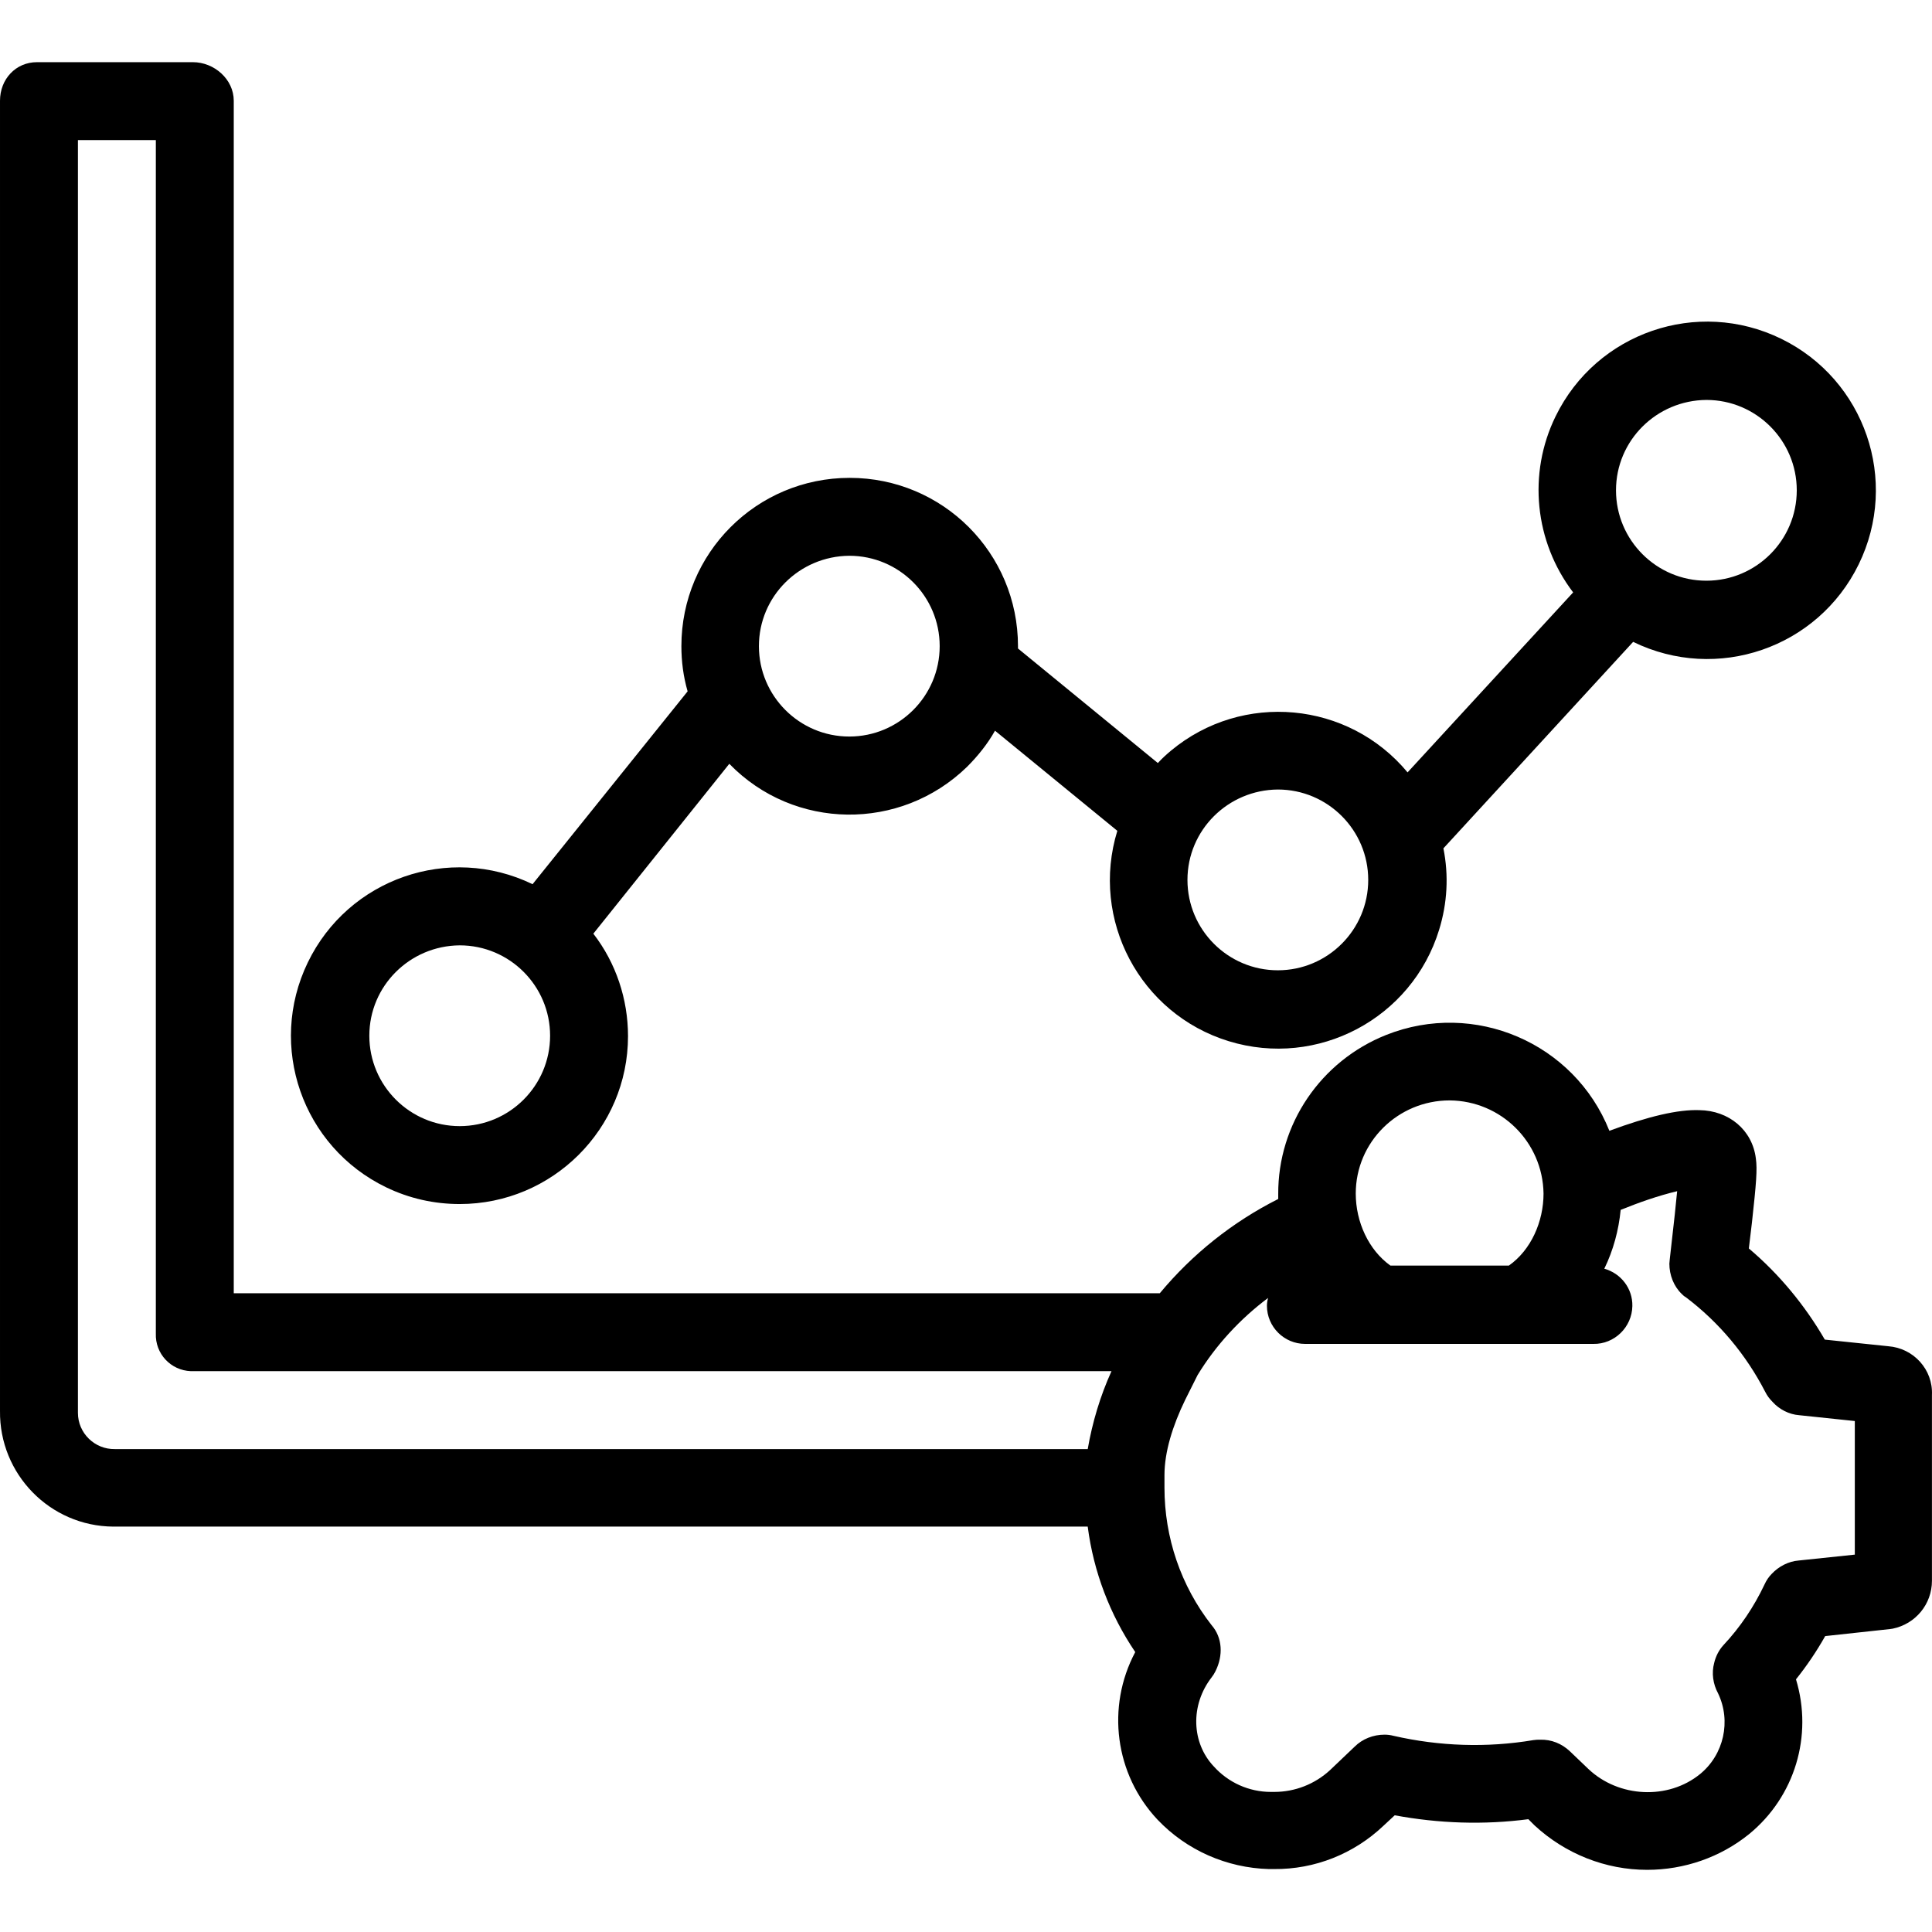 <?xml version="1.0" encoding="iso-8859-1"?>
<!-- Generator: Adobe Illustrator 19.0.0, SVG Export Plug-In . SVG Version: 6.00 Build 0)  -->
<svg version="1.1" id="Capa_1" xmlns="http://www.w3.org/2000/svg" xmlns:xlink="http://www.w3.org/1999/xlink" x="0px" y="0px"
	 viewBox="0 0 495.915 495.915" style="enable-background:new 0 0 495.915 495.915;" xml:space="preserve">
<g>
	<g>
		<path d="M457.202,86.958c-21.5-10.5-47.4-1.6-57.9,19.9c-7.2,14.7-5.4,32.2,4.5,45.2l-42.5,46.2c-15.2-18.3-42.4-20.8-60.7-5.6
			c-1.2,1-2.3,2-3.4,3.2l-35.9-29.4c0-0.2,0-0.4,0-0.6c0-23.9-19.3-43.2-43.2-43.2c-23.9,0-43.2,19.3-43.2,43.2
			c0,3.9,0.5,7.8,1.6,11.6l-39.8,49.5c-21.5-10.4-47.3-1.4-57.7,20.1c-10.4,21.5-1.4,47.3,20.1,57.7c6,2.9,12.4,4.3,18.9,4.3
			c23.8,0,43.2-19.3,43.2-43.1c0-9.5-3.1-18.8-8.9-26.3l34.9-43.6c16.6,17.1,43.9,17.4,61,0.8c2.8-2.8,5.3-5.9,7.2-9.3l31.4,25.7
			c-7,22.8,5.8,47,28.6,54s47-5.8,54-28.6c2.1-6.8,2.5-13.9,1.1-20.9l48.7-53c21.5,10.5,47.4,1.6,57.9-19.9
			S478.702,97.458,457.202,86.958z M118.002,289.058c-12.8,0-23.2-10.4-23.2-23.2c0-12.8,10.4-23.1,23.2-23.2
			c12.8,0,23.2,10.4,23.2,23.2S130.802,289.058,118.002,289.058z M218.002,189.058c-12.8,0-23.2-10.4-23.2-23.2
			c0-12.8,10.4-23.1,23.2-23.2c12.8,0,23.2,10.4,23.2,23.2C241.202,178.658,230.802,189.058,218.002,189.058z M328.002,249.058
			c-12.8,0-23.2-10.4-23.2-23.2c0-12.8,10.4-23.1,23.2-23.2c12.8,0,23.2,10.4,23.2,23.2
			C351.202,238.658,340.802,249.058,328.002,249.058z M438.002,149.058c-12.8,0-23.2-10.4-23.2-23.2c0-12.8,10.4-23.1,23.2-23.2
			c12.8,0,23.2,10.4,23.2,23.2S450.802,149.058,438.002,149.058z"/>
	</g>
</g>
<g>
	<g>
		<path d="M484.702,345.558l-16.3-1.7c-5.1-8.8-11.7-16.8-19.5-23.4l0.8-6.7c1.1-10,1.4-13.6,1-16.4c-0.9-7.3-6.9-12.3-14.5-12.4
			c-5.5-0.2-13.1,1.6-23.1,5.3c-9-22.6-34.7-33.6-57.3-24.6c-16.8,6.7-27.8,22.9-27.7,40.9c0,0.4,0,0.8,0,1.2
			c-11.7,5.9-22,14.1-30.4,24.2h-237.7v-306.1c0-5.5-5-9.9-10.5-9.9h-40c-5.5,0-9.5,4.4-9.5,9.9v336.3
			c-0.2,16.2,12.8,29.6,29.1,29.7c0.1,0,0.3,0,0.4,0h249.7c1.5,11.6,5.7,22.6,12.2,32.2c-7.5,14.1-5.2,31.4,5.7,43
			c7.5,7.9,17.8,12.4,28.6,12.7c0.1,0,0.2,0,0.3,0h1c10.5,0.1,20.5-3.9,28.1-11.1l2.9-2.7c11.3,2.1,22.9,2.5,34.3,1l1.6,1.6
			c7.9,7.3,18.2,11.4,28.9,11.4c9.5,0,18.8-3.2,26.2-9.2c11.7-9.6,16.4-25.2,12-39.7c2.8-3.5,5.3-7.2,7.5-11.1l16.6-1.8
			c0.2,0,0.5-0.1,0.7-0.1c5.9-1.2,10.1-6.3,10.1-12.3v-47.7C496.202,351.558,491.202,346.058,484.702,345.558z M279.202,371.958
			h-249.7c-5.2,0.1-9.5-4.1-9.5-9.3c0-0.1,0-0.3,0-0.4v-326.3h20v306.3c-0.2,5.2,3.8,9.5,9,9.7c0.2,0,0.3,0,0.5,0h235.8
			C282.402,358.358,280.402,365.058,279.202,371.958z M372.102,282.458c13.2,0.1,23.9,10.7,24.1,23.9c0,7.2-3.2,14.5-8.9,18.5h-30.4
			c-5.6-4-8.9-11.2-8.9-18.5C348.002,293.158,358.802,282.458,372.102,282.458z M476.102,399.058h-0.1l-14.3,1.5
			c-2.6,0.2-5.1,1.5-6.9,3.4c-0.8,0.8-1.4,1.7-1.9,2.8c-2.7,5.7-6.2,10.9-10.5,15.5c-1.2,1.3-2,2.9-2.4,4.6c-0.7,2.6-0.3,5.4,1,7.8
			c3.4,7.1,1.5,15.7-4.6,20.7c-8.2,6.7-20.9,6.1-28.7-1.3l-4.7-4.5c-2.1-2-4.8-3.1-7.7-3c-0.6,0-1.1,0-1.7,0.1
			c-11.9,2-24.1,1.6-35.9-1.1c-0.8-0.2-1.5-0.3-2.3-0.3c-2.9,0-5.7,1.1-7.7,3.1l-6.3,6c-3.9,3.6-9,5.6-14.3,5.6h-0.9
			c-5.6,0-10.9-2.4-14.6-6.5c-5.8-6.1-6.1-15.8-0.6-22.9c0.4-0.5,0.7-1,1-1.6c2-4,1.8-8.6-1-11.8c-7.9-10.1-12.1-22.5-12.1-35.3
			v-3.2c0-6,2.1-12.7,5.3-19.3l3.2-6.4c4.7-7.7,10.9-14.4,18.1-19.8c-0.2,0.7-0.3,1.4-0.3,2c0,5.4,4.4,9.8,9.8,9.8h0.1h73.9
			c5.4,0.1,9.9-4.3,10-9.7c0.1-4.5-2.9-8.4-7.2-9.6c2.3-4.7,3.7-9.9,4.2-15.1c4.7-1.9,9.5-3.6,14.5-4.8c-0.2,2.2-0.5,4.6-0.6,5.9
			l-1.3,11.6c0,0.4-0.1,0.7-0.1,1.1c0,2.9,1.1,5.8,3.2,7.8c0.3,0.3,0.6,0.6,1,0.8c8.6,6.5,15.5,14.8,20.4,24.3
			c0.5,1,1.1,1.8,1.9,2.6c1.7,1.9,4.2,3.2,6.8,3.4l14.3,1.5V399.058z"/>
	</g>
</g>
<g>
</g>
<g>
</g>
<g>
</g>
<g>
</g>
<g>
</g>
<g>
</g>
<g>
</g>
<g>
</g>
<g>
</g>
<g>
</g>
<g>
</g>
<g>
</g>
<g>
</g>
<g>
</g>
<g>
</g>
</svg>
